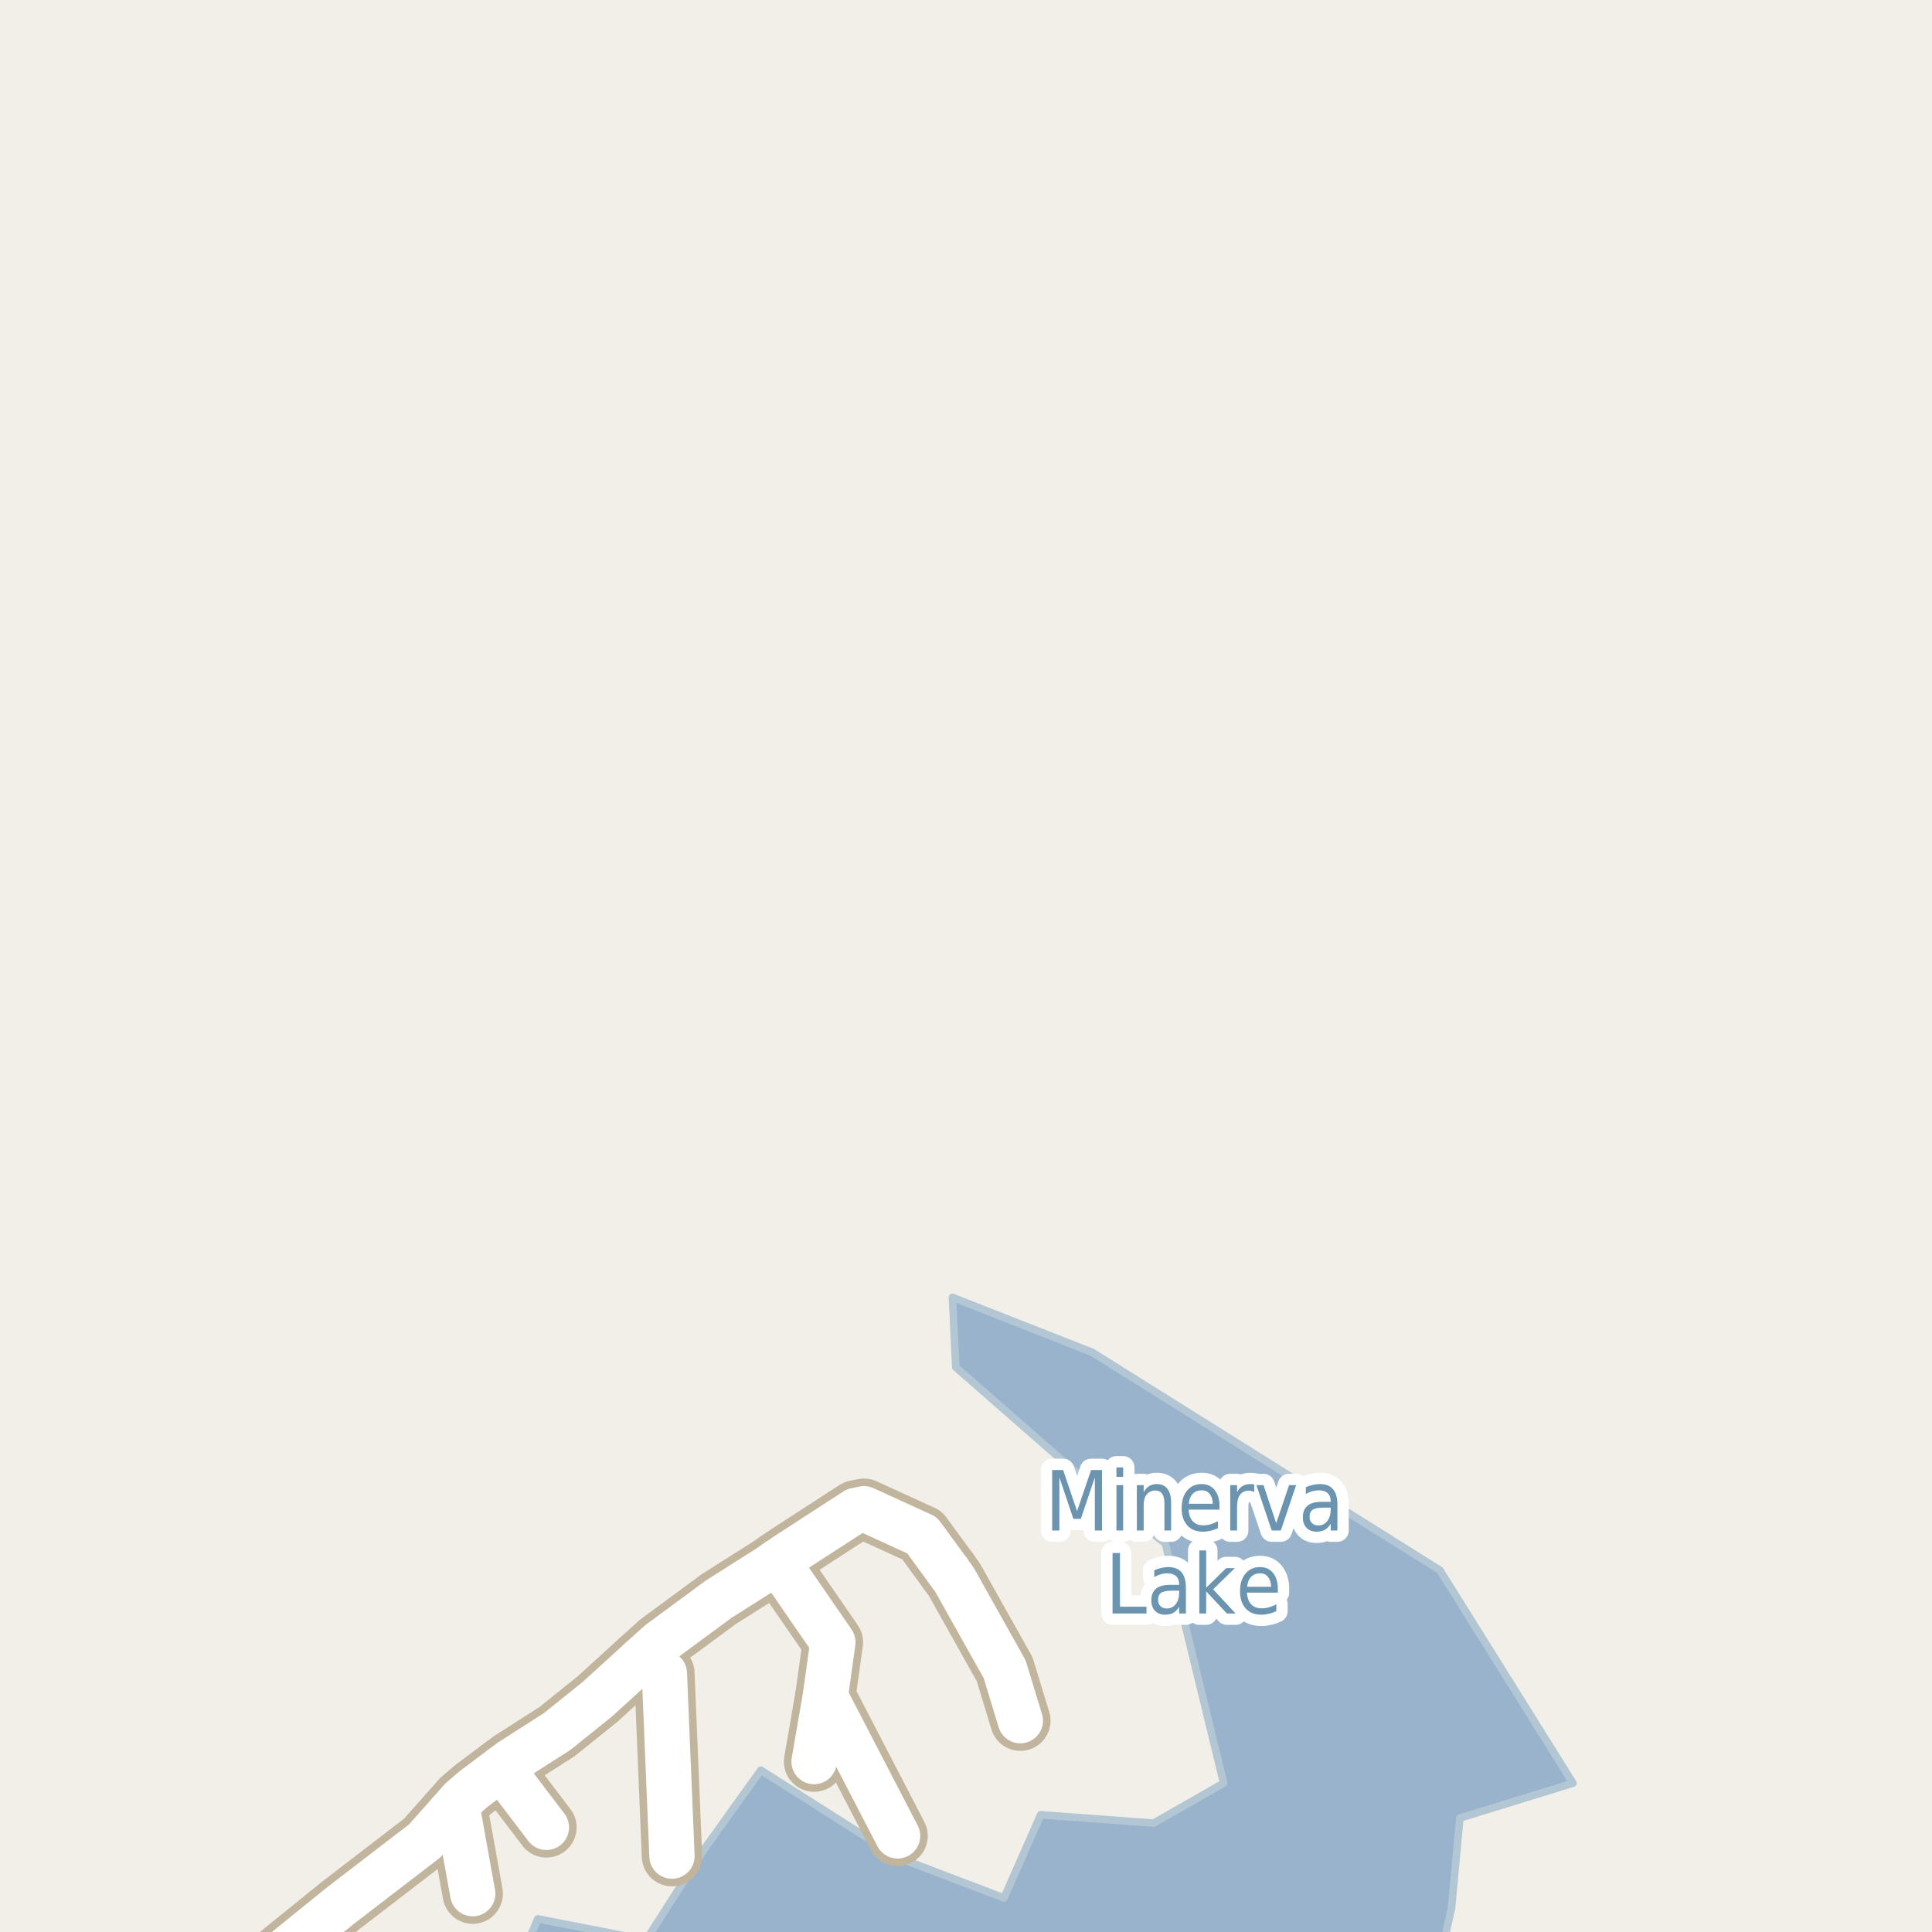 <?xml version="1.0" encoding="UTF-8"?>
<svg xmlns="http://www.w3.org/2000/svg" xmlns:xlink="http://www.w3.org/1999/xlink" width="256pt" height="256pt" viewBox="0 0 256 256" version="1.1">
<g id="surface2">
<rect x="0" y="0" width="256" height="256" style="fill:rgb(94.902%,93.725%,91.373%);fill-opacity:1;stroke:none;"/>
<path style=" stroke:none;fill-rule:evenodd;fill:rgb(60%,70.196%,80%);fill-opacity:1;" d="M 259 259 L 190.961 259 L 192.336 252.812 L 193.441 240.906 L 208.43 236.277 L 190.797 208.059 L 144.719 179.184 L 126.203 171.906 L 126.645 181.164 L 142.516 195.055 L 154.422 204.535 L 162.137 236.277 L 152.875 241.57 L 137.887 240.469 L 133.039 251.488 L 119.148 246.199 L 100.812 234.559 L 93.398 244.902 L 85.605 257.066 L 71.262 254.258 L 69.23 259 Z M 259 259 "/>
<path style="fill:none;stroke-width:1;stroke-linecap:round;stroke-linejoin:round;stroke:rgb(70.196%,77.647%,83.137%);stroke-opacity:1;stroke-miterlimit:10;" d="M 259 259 L 190.961 259 L 192.336 252.812 L 193.441 240.906 L 208.43 236.277 L 190.797 208.059 L 144.719 179.184 L 126.203 171.906 L 126.645 181.164 L 142.516 195.055 L 154.422 204.535 L 162.137 236.277 L 152.875 241.57 L 137.887 240.469 L 133.039 251.488 L 119.148 246.199 L 100.812 234.559 L 93.398 244.902 L 85.605 257.066 L 71.262 254.258 L 69.23 259 L 259 259 "/>
<path style=" stroke:none;fill-rule:evenodd;fill:rgb(60%,70.196%,80%);fill-opacity:1;" d="M -4 -4 L -4 259 L 259 259 L -4 259 Z M -4 -4 "/>
<path style="fill:none;stroke-width:1;stroke-linecap:round;stroke-linejoin:round;stroke:rgb(70.196%,77.647%,83.137%);stroke-opacity:1;stroke-miterlimit:10;" d="M -4 -4 L -4 259 L 259 259 L -4 259 L -4 -4 "/>
<path style="fill:none;stroke-width:8;stroke-linecap:round;stroke-linejoin:round;stroke:rgb(75.686%,70.98%,61.569%);stroke-opacity:1;stroke-miterlimit:10;" d="M 66.438 234.293 L 72.402 242.137 "/>
<path style="fill:none;stroke-width:8;stroke-linecap:round;stroke-linejoin:round;stroke:rgb(75.686%,70.98%,61.569%);stroke-opacity:1;stroke-miterlimit:10;" d="M 59.445 240.363 L 60.82 240.812 L 62.637 250.918 "/>
<path style="fill:none;stroke-width:8;stroke-linecap:round;stroke-linejoin:round;stroke:rgb(75.686%,70.98%,61.569%);stroke-opacity:1;stroke-miterlimit:10;" d="M 109.359 224.801 L 118.934 243.266 "/>
<path style="fill:none;stroke-width:8;stroke-linecap:round;stroke-linejoin:round;stroke:rgb(75.686%,70.98%,61.569%);stroke-opacity:1;stroke-miterlimit:10;" d="M 125.668 208.207 L 126.461 209.305 L 133.125 221.188 L 135.199 228 "/>
<path style="fill:none;stroke-width:8;stroke-linecap:round;stroke-linejoin:round;stroke:rgb(75.686%,70.98%,61.569%);stroke-opacity:1;stroke-miterlimit:10;" d="M 84.82 219.992 L 88.035 221.734 L 89.039 245.945 "/>
<path style="fill:none;stroke-width:8;stroke-linecap:round;stroke-linejoin:round;stroke:rgb(75.686%,70.98%,61.569%);stroke-opacity:1;stroke-miterlimit:10;" d="M 102.996 206.918 L 110.359 217.602 L 109.359 224.801 L 107.867 233.422 "/>
<path style="fill:none;stroke-width:8;stroke-linecap:round;stroke-linejoin:round;stroke:rgb(75.686%,70.98%,61.569%);stroke-opacity:1;stroke-miterlimit:10;" d="M 30.906 264 L 38.496 257.859 L 45.117 252.5 L 56.254 243.945 L 59.445 240.363 L 61.125 238.457 L 62.777 237.035 L 66.438 234.293 L 67.648 233.391 L 73.848 229.418 L 79.184 225.125 L 84.82 219.992 L 87.359 217.699 L 95.238 211.891 L 101.973 207.629 L 102.996 206.918 L 104.418 205.949 L 113.391 200.137 L 114.484 199.914 L 122.176 203.43 L 125.668 208.207 "/>
<path style="fill:none;stroke-width:6;stroke-linecap:round;stroke-linejoin:round;stroke:rgb(100%,100%,100%);stroke-opacity:1;stroke-miterlimit:10;" d="M 66.438 234.293 L 72.402 242.137 "/>
<path style="fill:none;stroke-width:6;stroke-linecap:round;stroke-linejoin:round;stroke:rgb(100%,100%,100%);stroke-opacity:1;stroke-miterlimit:10;" d="M 59.445 240.363 L 60.82 240.812 L 62.637 250.918 "/>
<path style="fill:none;stroke-width:6;stroke-linecap:round;stroke-linejoin:round;stroke:rgb(100%,100%,100%);stroke-opacity:1;stroke-miterlimit:10;" d="M 109.359 224.801 L 118.934 243.266 "/>
<path style="fill:none;stroke-width:6;stroke-linecap:round;stroke-linejoin:round;stroke:rgb(100%,100%,100%);stroke-opacity:1;stroke-miterlimit:10;" d="M 125.668 208.207 L 126.461 209.305 L 133.125 221.188 L 135.199 228 "/>
<path style="fill:none;stroke-width:6;stroke-linecap:round;stroke-linejoin:round;stroke:rgb(100%,100%,100%);stroke-opacity:1;stroke-miterlimit:10;" d="M 84.82 219.992 L 88.035 221.734 L 89.039 245.945 "/>
<path style="fill:none;stroke-width:6;stroke-linecap:round;stroke-linejoin:round;stroke:rgb(100%,100%,100%);stroke-opacity:1;stroke-miterlimit:10;" d="M 102.996 206.918 L 110.359 217.602 L 109.359 224.801 L 107.867 233.422 "/>
<path style="fill:none;stroke-width:6;stroke-linecap:round;stroke-linejoin:round;stroke:rgb(100%,100%,100%);stroke-opacity:1;stroke-miterlimit:10;" d="M 30.906 264 L 38.496 257.859 L 45.117 252.5 L 56.254 243.945 L 59.445 240.363 L 61.125 238.457 L 62.777 237.035 L 66.438 234.293 L 67.648 233.391 L 73.848 229.418 L 79.184 225.125 L 84.82 219.992 L 87.359 217.699 L 95.238 211.891 L 101.973 207.629 L 102.996 206.918 L 104.418 205.949 L 113.391 200.137 L 114.484 199.914 L 122.176 203.43 L 125.668 208.207 "/>
<path style="fill:none;stroke-width:3;stroke-linecap:round;stroke-linejoin:round;stroke:rgb(100%,100%,100%);stroke-opacity:1;stroke-miterlimit:10;" d="M 139.418 194.785 L 140.871 194.785 L 142.715 200.238 L 144.574 194.785 L 146.027 194.785 L 146.027 202.801 L 145.074 202.801 L 145.074 195.754 L 143.215 201.254 L 142.23 201.254 L 140.371 195.754 L 140.371 202.801 L 139.418 202.801 Z M 147.934 196.785 L 148.824 196.785 L 148.824 202.801 L 147.934 202.801 Z M 147.934 194.441 L 148.824 194.441 L 148.824 195.691 L 147.934 195.691 Z M 155.184 199.176 L 155.184 202.801 L 154.293 202.801 L 154.293 199.207 C 154.293 198.637 154.188 198.207 153.98 197.926 C 153.781 197.645 153.484 197.504 153.09 197.504 C 152.609 197.504 152.23 197.676 151.949 198.02 C 151.676 198.355 151.543 198.812 151.543 199.395 L 151.543 202.801 L 150.637 202.801 L 150.637 196.785 L 151.543 196.785 L 151.543 197.723 C 151.75 197.359 151.996 197.09 152.277 196.91 C 152.566 196.734 152.906 196.645 153.293 196.645 C 153.906 196.645 154.375 196.859 154.699 197.285 C 155.02 197.715 155.184 198.344 155.184 199.176 Z M 161.59 199.551 L 161.59 200.035 L 157.496 200.035 C 157.535 200.715 157.723 201.23 158.059 201.582 C 158.391 201.938 158.848 202.113 159.434 202.113 C 159.777 202.113 160.105 202.066 160.418 201.973 C 160.738 201.879 161.062 201.746 161.387 201.566 L 161.387 202.488 C 161.062 202.645 160.734 202.762 160.402 202.832 C 160.066 202.914 159.73 202.957 159.387 202.957 C 158.52 202.957 157.832 202.684 157.324 202.129 C 156.824 201.566 156.574 200.809 156.574 199.848 C 156.574 198.871 156.812 198.094 157.293 197.52 C 157.77 196.938 158.418 196.645 159.23 196.645 C 159.957 196.645 160.531 196.906 160.949 197.426 C 161.375 197.949 161.59 198.656 161.59 199.551 Z M 160.699 199.254 C 160.688 198.715 160.551 198.281 160.293 197.957 C 160.031 197.637 159.684 197.473 159.246 197.473 C 158.746 197.473 158.344 197.629 158.043 197.941 C 157.738 198.254 157.566 198.691 157.527 199.254 Z M 166.199 197.707 C 166.094 197.645 165.98 197.598 165.855 197.566 C 165.738 197.535 165.613 197.52 165.48 197.52 C 164.969 197.52 164.578 197.703 164.309 198.066 C 164.047 198.434 163.918 198.953 163.918 199.629 L 163.918 202.801 L 163.012 202.801 L 163.012 196.785 L 163.918 196.785 L 163.918 197.723 C 164.105 197.359 164.344 197.09 164.637 196.91 C 164.938 196.734 165.301 196.645 165.73 196.645 C 165.793 196.645 165.859 196.652 165.934 196.66 C 166.016 196.66 166.098 196.672 166.184 196.691 Z M 166.48 196.785 L 167.418 196.785 L 169.105 201.832 L 170.809 196.785 L 171.746 196.785 L 169.715 202.801 L 168.512 202.801 Z M 175.434 199.77 C 174.715 199.77 174.215 199.863 173.934 200.051 C 173.66 200.238 173.527 200.551 173.527 200.988 C 173.527 201.332 173.629 201.609 173.84 201.816 C 174.047 202.027 174.328 202.129 174.684 202.129 C 175.184 202.129 175.578 201.938 175.871 201.551 C 176.172 201.156 176.324 200.641 176.324 200.004 L 176.324 199.77 Z M 177.215 199.363 L 177.215 202.801 L 176.324 202.801 L 176.324 201.895 C 176.113 202.262 175.859 202.531 175.559 202.707 C 175.254 202.871 174.887 202.957 174.449 202.957 C 173.895 202.957 173.453 202.785 173.121 202.441 C 172.797 202.098 172.637 201.637 172.637 201.051 C 172.637 200.375 172.84 199.863 173.246 199.52 C 173.652 199.176 174.262 199.004 175.074 199.004 L 176.324 199.004 L 176.324 198.91 C 176.324 198.453 176.188 198.098 175.918 197.848 C 175.645 197.598 175.266 197.473 174.777 197.473 C 174.473 197.473 174.172 197.516 173.871 197.598 C 173.578 197.684 173.297 197.809 173.027 197.973 L 173.027 197.066 C 173.359 196.922 173.676 196.816 173.98 196.754 C 174.281 196.684 174.578 196.645 174.871 196.645 C 175.652 196.645 176.234 196.871 176.621 197.316 C 177.016 197.766 177.215 198.449 177.215 199.363 Z M 147.418 205.785 L 148.402 205.785 L 148.402 212.895 L 151.918 212.895 L 151.918 213.801 L 147.418 213.801 Z M 155.355 210.77 C 154.637 210.77 154.137 210.863 153.855 211.051 C 153.582 211.238 153.449 211.551 153.449 211.988 C 153.449 212.332 153.551 212.609 153.762 212.816 C 153.969 213.027 154.25 213.129 154.605 213.129 C 155.105 213.129 155.5 212.938 155.793 212.551 C 156.094 212.156 156.246 211.641 156.246 211.004 L 156.246 210.77 Z M 157.137 210.363 L 157.137 213.801 L 156.246 213.801 L 156.246 212.895 C 156.035 213.262 155.781 213.531 155.48 213.707 C 155.176 213.871 154.809 213.957 154.371 213.957 C 153.816 213.957 153.375 213.785 153.043 213.441 C 152.719 213.098 152.559 212.637 152.559 212.051 C 152.559 211.375 152.762 210.863 153.168 210.52 C 153.574 210.176 154.184 210.004 154.996 210.004 L 156.246 210.004 L 156.246 209.91 C 156.246 209.453 156.109 209.098 155.84 208.848 C 155.566 208.598 155.188 208.473 154.699 208.473 C 154.395 208.473 154.094 208.516 153.793 208.598 C 153.5 208.684 153.219 208.809 152.949 208.973 L 152.949 208.066 C 153.281 207.922 153.598 207.816 153.902 207.754 C 154.203 207.684 154.5 207.645 154.793 207.645 C 155.574 207.645 156.156 207.871 156.543 208.316 C 156.938 208.766 157.137 209.449 157.137 210.363 Z M 158.918 205.441 L 159.824 205.441 L 159.824 210.379 L 162.48 207.785 L 163.621 207.785 L 160.746 210.598 L 163.73 213.801 L 162.574 213.801 L 159.824 210.863 L 159.824 213.801 L 158.918 213.801 Z M 169.324 210.551 L 169.324 211.035 L 165.23 211.035 C 165.27 211.715 165.457 212.23 165.793 212.582 C 166.125 212.938 166.582 213.113 167.168 213.113 C 167.512 213.113 167.84 213.066 168.152 212.973 C 168.473 212.879 168.797 212.746 169.121 212.566 L 169.121 213.488 C 168.797 213.645 168.469 213.762 168.137 213.832 C 167.801 213.914 167.465 213.957 167.121 213.957 C 166.254 213.957 165.566 213.684 165.059 213.129 C 164.559 212.566 164.309 211.809 164.309 210.848 C 164.309 209.871 164.547 209.094 165.027 208.52 C 165.504 207.938 166.152 207.645 166.965 207.645 C 167.691 207.645 168.266 207.906 168.684 208.426 C 169.109 208.949 169.324 209.656 169.324 210.551 Z M 168.434 210.254 C 168.422 209.715 168.285 209.281 168.027 208.957 C 167.766 208.637 167.418 208.473 166.98 208.473 C 166.48 208.473 166.078 208.629 165.777 208.941 C 165.473 209.254 165.301 209.691 165.262 210.254 Z M 168.434 210.254 "/>
<path style=" stroke:none;fill-rule:evenodd;fill:rgb(41.961%,58.039%,69.02%);fill-opacity:1;" d="M 139.418 194.785 L 140.871 194.785 L 142.715 200.238 L 144.574 194.785 L 146.027 194.785 L 146.027 202.801 L 145.074 202.801 L 145.074 195.754 L 143.215 201.254 L 142.23 201.254 L 140.371 195.754 L 140.371 202.801 L 139.418 202.801 Z M 147.934 196.785 L 148.824 196.785 L 148.824 202.801 L 147.934 202.801 Z M 147.934 194.441 L 148.824 194.441 L 148.824 195.691 L 147.934 195.691 Z M 155.184 199.176 L 155.184 202.801 L 154.293 202.801 L 154.293 199.207 C 154.293 198.637 154.188 198.207 153.98 197.926 C 153.781 197.645 153.484 197.504 153.09 197.504 C 152.609 197.504 152.23 197.676 151.949 198.02 C 151.676 198.355 151.543 198.812 151.543 199.395 L 151.543 202.801 L 150.637 202.801 L 150.637 196.785 L 151.543 196.785 L 151.543 197.723 C 151.75 197.359 151.996 197.09 152.277 196.91 C 152.566 196.734 152.906 196.645 153.293 196.645 C 153.906 196.645 154.375 196.859 154.699 197.285 C 155.02 197.715 155.184 198.344 155.184 199.176 Z M 161.59 199.551 L 161.59 200.035 L 157.496 200.035 C 157.535 200.715 157.723 201.23 158.059 201.582 C 158.391 201.938 158.848 202.113 159.434 202.113 C 159.777 202.113 160.105 202.066 160.418 201.973 C 160.738 201.879 161.062 201.746 161.387 201.566 L 161.387 202.488 C 161.062 202.645 160.734 202.762 160.402 202.832 C 160.066 202.914 159.73 202.957 159.387 202.957 C 158.52 202.957 157.832 202.684 157.324 202.129 C 156.824 201.566 156.574 200.809 156.574 199.848 C 156.574 198.871 156.812 198.094 157.293 197.52 C 157.77 196.938 158.418 196.645 159.23 196.645 C 159.957 196.645 160.531 196.906 160.949 197.426 C 161.375 197.949 161.59 198.656 161.59 199.551 Z M 160.699 199.254 C 160.688 198.715 160.551 198.281 160.293 197.957 C 160.031 197.637 159.684 197.473 159.246 197.473 C 158.746 197.473 158.344 197.629 158.043 197.941 C 157.738 198.254 157.566 198.691 157.527 199.254 Z M 166.199 197.707 C 166.094 197.645 165.98 197.598 165.855 197.566 C 165.738 197.535 165.613 197.52 165.48 197.52 C 164.969 197.52 164.578 197.703 164.309 198.066 C 164.047 198.434 163.918 198.953 163.918 199.629 L 163.918 202.801 L 163.012 202.801 L 163.012 196.785 L 163.918 196.785 L 163.918 197.723 C 164.105 197.359 164.344 197.09 164.637 196.91 C 164.938 196.734 165.301 196.645 165.73 196.645 C 165.793 196.645 165.859 196.652 165.934 196.66 C 166.016 196.66 166.098 196.672 166.184 196.691 Z M 166.48 196.785 L 167.418 196.785 L 169.105 201.832 L 170.809 196.785 L 171.746 196.785 L 169.715 202.801 L 168.512 202.801 Z M 175.434 199.77 C 174.715 199.77 174.215 199.863 173.934 200.051 C 173.66 200.238 173.527 200.551 173.527 200.988 C 173.527 201.332 173.629 201.609 173.84 201.816 C 174.047 202.027 174.328 202.129 174.684 202.129 C 175.184 202.129 175.578 201.938 175.871 201.551 C 176.172 201.156 176.324 200.641 176.324 200.004 L 176.324 199.77 Z M 177.215 199.363 L 177.215 202.801 L 176.324 202.801 L 176.324 201.895 C 176.113 202.262 175.859 202.531 175.559 202.707 C 175.254 202.871 174.887 202.957 174.449 202.957 C 173.895 202.957 173.453 202.785 173.121 202.441 C 172.797 202.098 172.637 201.637 172.637 201.051 C 172.637 200.375 172.84 199.863 173.246 199.52 C 173.652 199.176 174.262 199.004 175.074 199.004 L 176.324 199.004 L 176.324 198.91 C 176.324 198.453 176.188 198.098 175.918 197.848 C 175.645 197.598 175.266 197.473 174.777 197.473 C 174.473 197.473 174.172 197.516 173.871 197.598 C 173.578 197.684 173.297 197.809 173.027 197.973 L 173.027 197.066 C 173.359 196.922 173.676 196.816 173.98 196.754 C 174.281 196.684 174.578 196.645 174.871 196.645 C 175.652 196.645 176.234 196.871 176.621 197.316 C 177.016 197.766 177.215 198.449 177.215 199.363 Z M 147.418 205.785 L 148.402 205.785 L 148.402 212.895 L 151.918 212.895 L 151.918 213.801 L 147.418 213.801 Z M 155.355 210.77 C 154.637 210.77 154.137 210.863 153.855 211.051 C 153.582 211.238 153.449 211.551 153.449 211.988 C 153.449 212.332 153.551 212.609 153.762 212.816 C 153.969 213.027 154.25 213.129 154.605 213.129 C 155.105 213.129 155.5 212.938 155.793 212.551 C 156.094 212.156 156.246 211.641 156.246 211.004 L 156.246 210.77 Z M 157.137 210.363 L 157.137 213.801 L 156.246 213.801 L 156.246 212.895 C 156.035 213.262 155.781 213.531 155.48 213.707 C 155.176 213.871 154.809 213.957 154.371 213.957 C 153.816 213.957 153.375 213.785 153.043 213.441 C 152.719 213.098 152.559 212.637 152.559 212.051 C 152.559 211.375 152.762 210.863 153.168 210.52 C 153.574 210.176 154.184 210.004 154.996 210.004 L 156.246 210.004 L 156.246 209.91 C 156.246 209.453 156.109 209.098 155.84 208.848 C 155.566 208.598 155.188 208.473 154.699 208.473 C 154.395 208.473 154.094 208.516 153.793 208.598 C 153.5 208.684 153.219 208.809 152.949 208.973 L 152.949 208.066 C 153.281 207.922 153.598 207.816 153.902 207.754 C 154.203 207.684 154.5 207.645 154.793 207.645 C 155.574 207.645 156.156 207.871 156.543 208.316 C 156.938 208.766 157.137 209.449 157.137 210.363 Z M 158.918 205.441 L 159.824 205.441 L 159.824 210.379 L 162.48 207.785 L 163.621 207.785 L 160.746 210.598 L 163.73 213.801 L 162.574 213.801 L 159.824 210.863 L 159.824 213.801 L 158.918 213.801 Z M 169.324 210.551 L 169.324 211.035 L 165.23 211.035 C 165.27 211.715 165.457 212.23 165.793 212.582 C 166.125 212.938 166.582 213.113 167.168 213.113 C 167.512 213.113 167.84 213.066 168.152 212.973 C 168.473 212.879 168.797 212.746 169.121 212.566 L 169.121 213.488 C 168.797 213.645 168.469 213.762 168.137 213.832 C 167.801 213.914 167.465 213.957 167.121 213.957 C 166.254 213.957 165.566 213.684 165.059 213.129 C 164.559 212.566 164.309 211.809 164.309 210.848 C 164.309 209.871 164.547 209.094 165.027 208.52 C 165.504 207.938 166.152 207.645 166.965 207.645 C 167.691 207.645 168.266 207.906 168.684 208.426 C 169.109 208.949 169.324 209.656 169.324 210.551 Z M 168.434 210.254 C 168.422 209.715 168.285 209.281 168.027 208.957 C 167.766 208.637 167.418 208.473 166.98 208.473 C 166.48 208.473 166.078 208.629 165.777 208.941 C 165.473 209.254 165.301 209.691 165.262 210.254 Z M 168.434 210.254 "/>
</g>
</svg>

